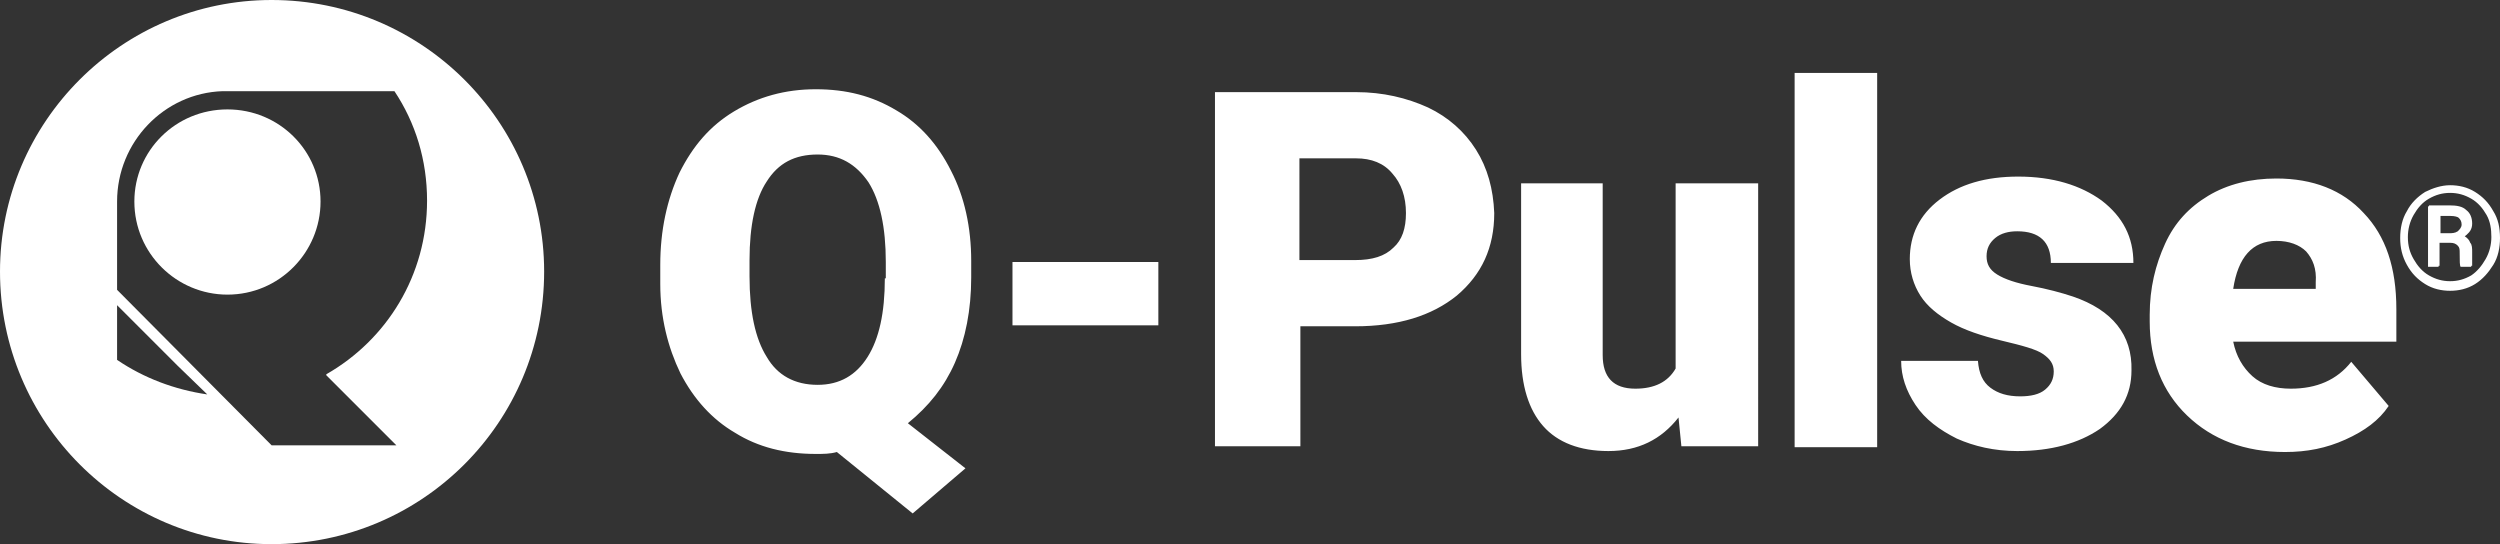 <svg id="Layer_1" xmlns="http://www.w3.org/2000/svg" viewBox="0 0 260.5 56.7"><rect x="0" y="0" width="260.5" height="56.7" fill="#333333" stroke="none"/><style>.st0{fill:#FFFFFF;}</style><path class="st0" d="M99.5 37.8c1.1-2.5 1.7-5.5 1.7-8.9v-1.7c0-3.5-.7-6.7-2.1-9.4-1.4-2.8-3.3-4.9-5.7-6.3-2.5-1.5-5.2-2.2-8.4-2.2s-6 .8-8.5 2.3c-2.5 1.5-4.3 3.6-5.7 6.4-1.3 2.8-2 6-2 9.6v2c0 3.5.8 6.6 2.1 9.3 1.4 2.7 3.3 4.8 5.7 6.2 2.4 1.5 5.2 2.2 8.4 2.2.8 0 1.5 0 2.2-.2l7.9 6.4 5.5-4.7-6-4.7c2.2-1.8 3.8-3.8 4.9-6.3zM92.2 29c0 3.6-.6 6.3-1.8 8.2-1.2 1.9-2.9 2.9-5.2 2.9-2.4 0-4.2-1-5.3-2.9-1.2-1.9-1.8-4.7-1.8-8.4v-1.7c0-3.6.6-6.4 1.8-8.2 1.2-1.9 2.9-2.8 5.3-2.8 2.3 0 4 1 5.3 2.9 1.2 1.9 1.8 4.7 1.8 8.3V29zM105.5 27.3v6.6h15.2v-6.6h-15.2zM153.8 15.6c-1.2-1.9-2.9-3.4-5-4.4-2.2-1-4.7-1.6-7.5-1.6h-14.7v36.9h8.9V34h5.7c4.5 0 8-1.1 10.6-3.2 2.6-2.2 3.9-5 3.9-8.6-.1-2.5-.7-4.7-1.9-6.6zm-8.6 10.2c-.9.9-2.2 1.3-4 1.3h-5.8V16.5h5.9c1.6 0 2.9.5 3.8 1.6.9 1 1.4 2.4 1.4 4.1 0 1.6-.4 2.8-1.3 3.6zM174.6 19.1v19.3c-.8 1.4-2.2 2.1-4.2 2.1-2.3 0-3.4-1.2-3.4-3.5V19.1h-8.5v17.8c0 3.3.8 5.8 2.3 7.5s3.8 2.6 6.8 2.6c3.1 0 5.5-1.2 7.3-3.5l.3 3h8V19.1h-8.6zM187 7.6v39h8.6v-39H187zM216 30.9c-1.2-.4-2.7-.8-4.3-1.1-1.6-.3-2.8-.7-3.6-1.2-.8-.5-1.1-1.1-1.1-1.9 0-.8.3-1.4.9-1.9s1.4-.7 2.3-.7c2.3 0 3.5 1.1 3.5 3.3h8.6c0-2.7-1.1-4.8-3.3-6.5-2.2-1.6-5.1-2.5-8.7-2.5-3.4 0-6.1.8-8.2 2.4-2.1 1.6-3.1 3.7-3.1 6.2 0 1.4.4 2.7 1.1 3.8.7 1.1 1.8 2 3.2 2.8 1.4.8 3.2 1.4 5.3 1.9 2.1.5 3.6.9 4.3 1.4s1.1 1 1.1 1.8-.3 1.4-.9 1.9c-.6.5-1.5.7-2.6.7-1.3 0-2.3-.3-3.1-.9-.8-.6-1.2-1.5-1.3-2.8h-8c0 1.6.5 3.1 1.5 4.6 1 1.5 2.5 2.6 4.3 3.5 1.8.8 3.9 1.3 6.3 1.3 3.5 0 6.4-.8 8.6-2.3 2.2-1.6 3.3-3.6 3.3-6.1.1-3.7-2-6.3-6.1-7.7zM249.7 32.2c0-4.3-1.1-7.6-3.4-10-2.2-2.4-5.3-3.6-9.1-3.6-2.7 0-5.1.6-7.1 1.8-2 1.2-3.5 2.8-4.5 5S224 30 224 32.8v.7c0 4 1.3 7.3 3.9 9.8s6 3.8 10.2 3.8c2.3 0 4.3-.4 6.3-1.3s3.5-2 4.5-3.5l-3.9-4.6c-1.5 1.9-3.6 2.8-6.3 2.8-1.6 0-3-.4-4-1.3s-1.7-2.1-2-3.6h17v-3.4zm-8.4-2.1h-8.6c.5-3.3 2-5 4.5-5 1.3 0 2.4.4 3.1 1.1.7.8 1.1 1.8 1 3.2v.7zM257.6 27.2v-.9c0-.4 0-.8-.2-1-.1-.3-.3-.5-.6-.7.5-.3.8-.7.8-1.3 0-.6-.2-1.1-.6-1.4-.4-.4-1-.5-1.8-.5h-2.1v6.3h1.1v-2.5h1.2c.4 0 .6.1.8.3.2.2.2.4.2.8 0 .8 0 1.3.1 1.4h1.1v-.1-.4zm-1.5-3.1c-.3.2-.6.2-.9.2h-.9v-1.8h1c.5 0 .8.1.9.2.2.2.3.4.3.7 0 .3-.2.5-.4.7zm1.5 3.1v-.9c0-.4 0-.8-.2-1-.1-.3-.3-.5-.6-.7.5-.3.8-.7.8-1.3 0-.6-.2-1.1-.6-1.4-.4-.4-1-.5-1.8-.5h-2.1v6.3h1.1v-2.5h1.2c.4 0 .6.1.8.3.2.2.2.4.2.8 0 .8 0 1.3.1 1.4h1.1v-.1-.4zm-1.5-3.1c-.3.2-.6.2-.9.2h-.9v-1.8h1c.5 0 .8.1.9.2.2.2.3.4.3.7 0 .3-.2.5-.4.7zm3.7-2.1c-.5-.9-1.1-1.5-1.9-2-.8-.5-1.7-.7-2.6-.7s-1.8.3-2.6.7c-.8.5-1.5 1.2-1.9 2-.5.8-.7 1.8-.7 2.8 0 1 .2 1.9.7 2.8.5.9 1.1 1.5 1.9 2 .8.5 1.7.7 2.6.7.9 0 1.8-.2 2.6-.7.8-.5 1.4-1.2 1.9-2s.7-1.8.7-2.8c0-1.1-.2-2-.7-2.8zm-.8 5c-.4.7-.9 1.3-1.5 1.7-.7.4-1.4.6-2.2.6-.8 0-1.5-.2-2.2-.6-.7-.4-1.2-1-1.6-1.7-.4-.7-.6-1.4-.6-2.3 0-.8.2-1.6.6-2.3.4-.7.9-1.3 1.6-1.7.7-.4 1.4-.6 2.2-.6.8 0 1.5.2 2.2.6s1.2 1 1.6 1.7.5 1.5.5 2.3c0 .8-.2 1.6-.6 2.3zm-1.5-.6c0-.4 0-.8-.2-1-.1-.3-.3-.5-.6-.7.5-.3.8-.7.8-1.3 0-.6-.2-1.1-.6-1.4-.4-.4-1-.5-1.8-.5H253v6.3h1.1v-2.5h1.2c.4 0 .6.1.8.3.2.2.2.4.2.8 0 .8 0 1.3.1 1.4h1.1v-.1c0-.1-.1-.3-.1-.4.2-.2.1-.5.1-.9zm-1.4-2.3c-.3.2-.6.2-.9.2h-.9v-1.8h1c.5 0 .8.1.9.2.2.2.3.4.3.7 0 .3-.2.5-.4.7zm1.5 3.1v-.9c0-.4 0-.8-.2-1-.1-.3-.3-.5-.6-.7.5-.3.8-.7.8-1.3 0-.6-.2-1.1-.6-1.4-.4-.4-1-.5-1.8-.5h-2.1v6.3h1.1v-2.5h1.2c.4 0 .6.1.8.3.2.2.2.4.2.8 0 .8 0 1.3.1 1.4h1.1v-.1-.4zm-1.5-3.1c-.3.2-.6.2-.9.2h-.9v-1.8h1c.5 0 .8.1.9.2.2.2.3.4.3.7 0 .3-.2.5-.4.7zm1.5 3.1v-.9c0-.4 0-.8-.2-1-.1-.3-.3-.5-.6-.7.5-.3.8-.7.8-1.3 0-.6-.2-1.1-.6-1.4-.4-.4-1-.5-1.8-.5h-2.1v6.3h1.1v-2.5h1.2c.4 0 .6.1.8.3.2.2.2.4.2.8 0 .8 0 1.3.1 1.4h1.1v-.1-.4zm-1.5-3.1c-.3.2-.6.2-.9.2h-.9v-1.8h1c.5 0 .8.1.9.2.2.2.3.4.3.7 0 .3-.2.5-.4.7z"/><g><path class="st0" d="M33.4 21c0 5.3-4.3 9.7-9.7 9.7-5.3 0-9.7-4.3-9.7-9.7 0-5.3 4.3-9.6 9.7-9.6 5.4 0 9.7 4.3 9.7 9.6z"/><path class="st0" d="M28.3 0C12.7 0 0 12.7 0 28.3 0 44 12.7 56.7 28.3 56.7 44 56.7 56.7 44 56.7 28.3 56.7 12.7 44 0 28.3 0zM12.2 37.5v-5.7l6.3 6.3 3.1 3c-3.4-.5-6.6-1.7-9.4-3.6zm29.1 8.9h-13L12.2 30.2V21c0-6.2 4.9-11.3 11-11.5h17.9c2.2 3.3 3.4 7.2 3.4 11.4 0 7.8-4.2 14.5-10.5 18.1v.1l7.3 7.3z"/></g></svg>